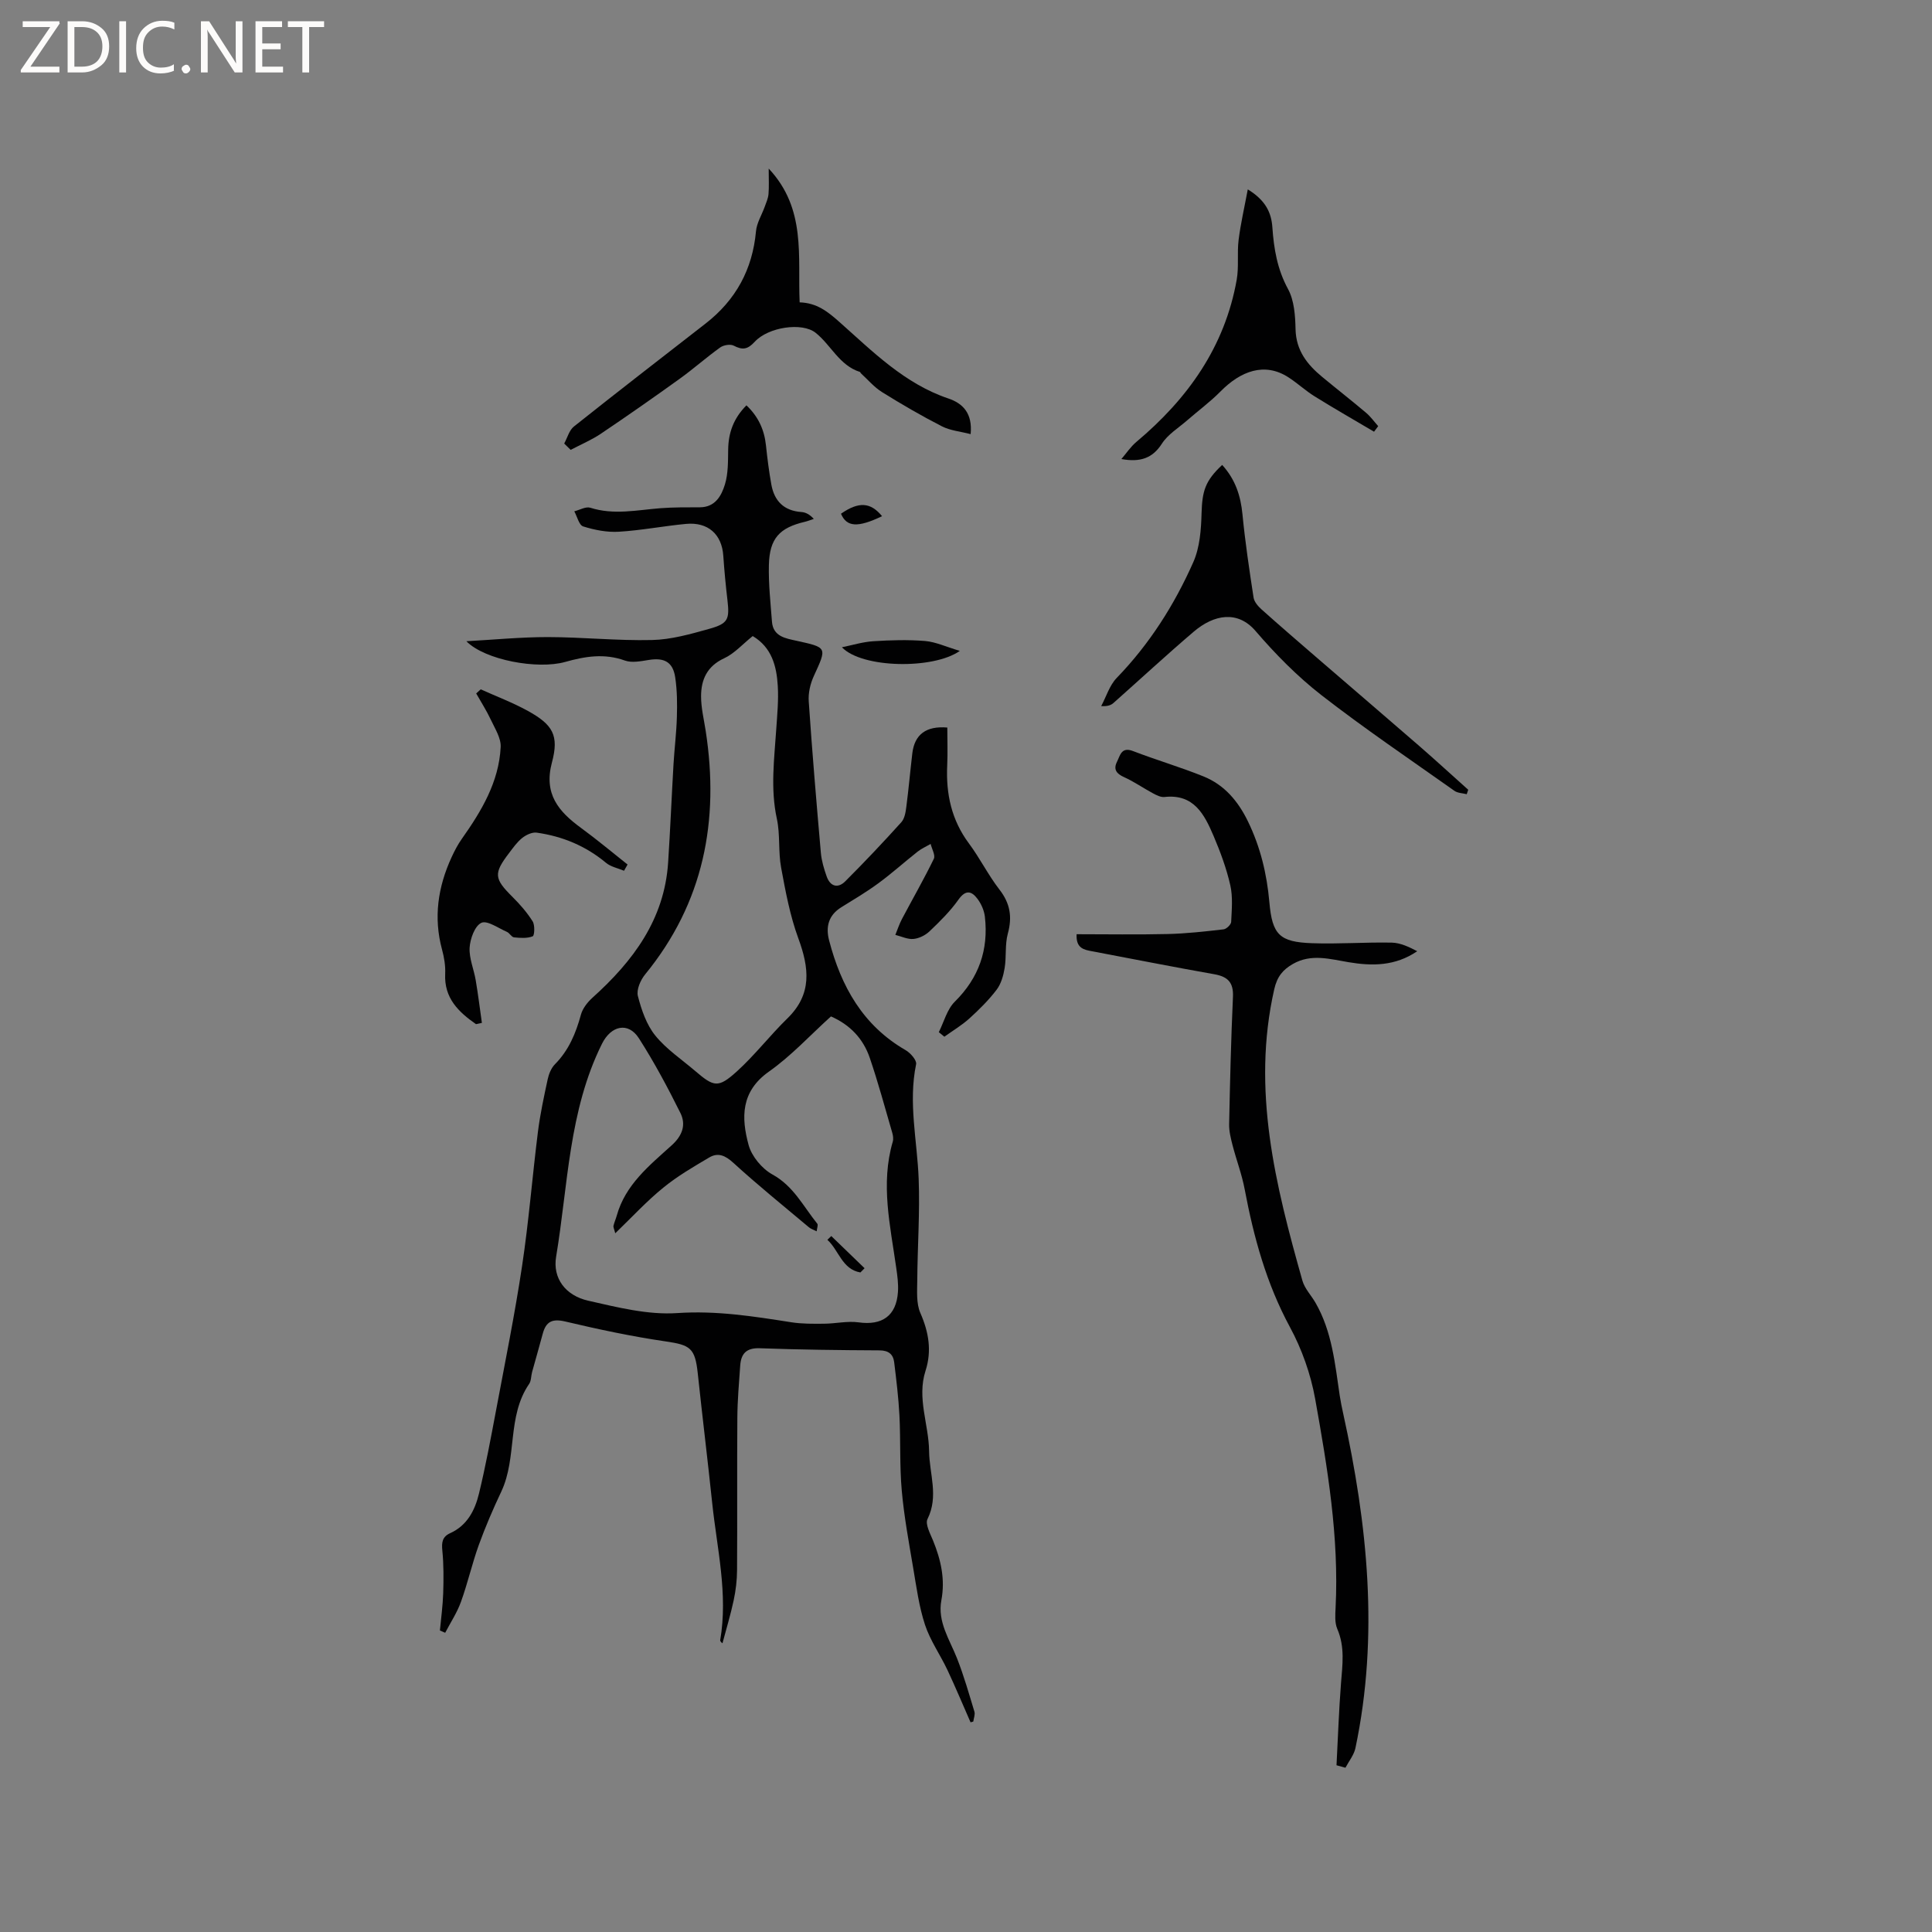<svg enable-background="new 0 0 400 400" viewBox="0 0 400 400" xmlns="http://www.w3.org/2000/svg"><rect x="0" y="0" width="400" height="400" fill="#808080" stroke="none"/><path d="m12.4 4.8-6.1 9h6v1.2h-8v-.5l6.1-8.9h-5.7v-1.2h7.6v.4z" fill="#fcfbfa"/><path d="m14 15v-10.6h3c1.6 0 2.9.5 4 1.4s1.6 2.2 1.6 3.8-.5 3-1.6 3.9-2.4 1.5-4 1.5zm1.4-9.4v8.2h1.6c1.3 0 2.4-.4 3.1-1.1s1.1-1.8 1.1-3.1-.4-2.3-1.2-3-1.8-1-3.1-1z" fill="#fcfbfa"/><path d="m26.1 4.4v10.6h-1.4v-10.6z" fill="#fcfbfa"/><path d="m36.1 14.6c-.8.4-1.8.6-2.9.6-1.5 0-2.7-.5-3.6-1.4s-1.4-2.2-1.4-3.8c0-1.7.5-3.1 1.5-4.1s2.3-1.6 3.9-1.6c1 0 1.8.1 2.5.4v1.4c-.8-.4-1.6-.6-2.5-.6-1.2 0-2.1.4-2.9 1.2s-1.1 1.8-1.1 3.2c0 1.3.3 2.3 1 3s1.6 1.1 2.7 1.1c1 0 2-.2 2.7-.7v1.3z" fill="#fcfbfa"/><path d="m37.6 14.3c0-.2.1-.5.3-.6s.4-.3.6-.3c.3 0 .5.1.6.3s.3.4.3.6-.1.4-.3.6-.4.3-.6.3c-.3 0-.5-.1-.6-.3s-.3-.4-.3-.6z" fill="#fcfbfa"/><path d="m50.2 15h-1.6l-5.3-8.2c-.2-.2-.3-.5-.4-.7 0 .2.1.7.1 1.5v7.4h-1.4v-10.6h1.7l5.2 8.1c.2.4.4.6.4.7 0-.3-.1-.8-.1-1.5v-7.3h1.4z" fill="#fcfbfa"/><path d="m58.6 15h-5.7v-10.6h5.5v1.2h-4.1v3.4h3.8v1.2h-3.8v3.6h4.3z" fill="#fcfbfa"/><path d="m67.1 5.6h-3.1v9.4h-1.4v-9.4h-3v-1.2h7.5z" fill="#fcfbfa"/><g fill="#010102"><path d="m200.94 356.58c-1.59-3.62-3.11-7.26-4.79-10.84-1.49-3.15-3.56-6.08-4.64-9.35-1.24-3.77-1.77-7.8-2.44-11.74-.9-5.33-1.89-10.66-2.37-16.03-.46-5.15-.22-10.36-.48-15.53-.19-3.69-.64-7.37-1.09-11.05-.21-1.67-1.17-2.45-3.04-2.46-8.27-.04-16.53-.14-24.79-.44-2.81-.1-3.88 1.14-4.05 3.62-.25 3.59-.57 7.19-.59 10.78-.08 10.5.01 21-.06 31.5-.01 2.1-.26 4.24-.7 6.29-.64 3-1.54 5.95-2.32 8.89.03.04-.51-.35-.47-.63 1.65-9.61-.67-18.99-1.66-28.43-.94-8.96-2.04-17.9-2.99-26.86-.56-5.21-1.55-5.83-6.6-6.57-7-1.02-13.95-2.5-20.85-4.13-2.69-.63-3.97.03-4.64 2.53-.71 2.66-1.48 5.3-2.21 7.95-.22.82-.17 1.8-.61 2.45-4.63 6.74-2.43 15.22-5.77 22.3-1.71 3.62-3.3 7.31-4.66 11.07-1.39 3.86-2.29 7.9-3.69 11.76-.8 2.23-2.16 4.27-3.26 6.39-.36-.16-.73-.32-1.09-.48.24-2.58.6-5.16.68-7.74.09-2.93.11-5.89-.18-8.8-.17-1.7-.01-2.87 1.64-3.61 3.53-1.6 5.12-4.77 5.95-8.2 1.37-5.65 2.43-11.38 3.51-17.1 1.87-9.99 3.9-19.96 5.41-30.01 1.39-9.21 2.12-18.52 3.28-27.76.46-3.67 1.25-7.31 2.03-10.93.24-1.09.73-2.3 1.49-3.07 2.86-2.89 4.33-6.41 5.38-10.26.35-1.3 1.36-2.59 2.39-3.52 8.41-7.57 14.9-16.2 15.67-28.01.44-6.76.72-13.53 1.11-20.3.19-3.27.61-6.53.7-9.8.08-2.73.06-5.5-.34-8.19-.47-3.21-2.26-4.15-5.45-3.64-1.64.26-3.51.65-4.97.13-4.24-1.53-8.22-.88-12.38.29-5.7 1.6-16.6-.38-20.44-4.29 5.62-.31 11.24-.86 16.86-.86 7.19.01 14.4.78 21.58.61 3.95-.09 7.94-1.22 11.79-2.3 3.97-1.1 4.28-1.97 3.82-5.97-.36-3.05-.65-6.11-.86-9.18-.3-4.43-3.15-7.03-7.74-6.59-4.64.44-9.24 1.34-13.89 1.62-2.45.15-5.02-.36-7.38-1.1-.86-.27-1.24-2.04-1.84-3.13 1.11-.27 2.38-1.03 3.31-.74 4.86 1.55 9.67.48 14.5.1 2.72-.21 5.47-.18 8.21-.19 3.17-.02 4.45-2.4 5.17-4.74.69-2.26.63-4.79.67-7.21.05-3.45 1.08-6.43 3.78-9.16 2.42 2.29 3.69 4.99 4.04 8.25.29 2.73.63 5.46 1.12 8.16.62 3.42 2.62 5.43 6.24 5.68.87.06 1.71.51 2.55 1.42-.61.2-1.21.45-1.84.6-5.28 1.24-7.33 3.45-7.46 8.97-.09 3.9.34 7.82.64 11.73.24 3.07 2.85 3.44 5.06 3.93 6.42 1.42 6.35 1.32 3.59 7.34-.72 1.57-1.16 3.49-1.04 5.2.71 10.46 1.59 20.91 2.51 31.36.15 1.67.65 3.34 1.21 4.92.75 2.09 2.34 2.5 3.86.97 3.97-3.97 7.84-8.06 11.6-12.23.69-.77.89-2.11 1.03-3.22.48-3.68.8-7.38 1.24-11.06.47-3.89 2.87-5.68 7.24-5.31 0 2.59.1 5.21-.02 7.82-.28 5.9.88 11.32 4.5 16.18 2.27 3.05 3.98 6.53 6.31 9.54 2.23 2.86 2.68 5.67 1.74 9.12-.62 2.27-.27 4.78-.66 7.14-.26 1.57-.74 3.28-1.68 4.51-1.65 2.16-3.62 4.11-5.65 5.95-1.57 1.41-3.42 2.51-5.15 3.75-.38-.31-.77-.63-1.15-.94 1.07-2.13 1.7-4.72 3.31-6.31 4.99-4.94 7.01-10.75 6.23-17.59-.15-1.29-.75-2.66-1.53-3.7-1.23-1.64-2.45-1.95-3.95.17-1.69 2.39-3.83 4.5-5.96 6.53-.86.83-2.18 1.49-3.35 1.6-1.21.11-2.49-.53-3.75-.84.45-1.09.81-2.23 1.36-3.27 2.2-4.16 4.55-8.25 6.61-12.48.36-.74-.41-2.04-.66-3.08-.89.52-1.86.94-2.67 1.57-2.73 2.15-5.32 4.49-8.11 6.54-2.47 1.82-5.12 3.39-7.72 5-2.66 1.65-3.26 4.06-2.52 6.87 2.48 9.51 6.99 17.61 15.85 22.72.99.57 2.33 2.1 2.16 2.9-1.65 7.99.23 15.83.53 23.74.27 6.97-.24 13.96-.29 20.95-.02 2.29-.23 4.83.64 6.82 1.74 3.97 2.4 7.84 1.07 11.97-1.82 5.65.68 11.1.74 16.65.05 4.66 2.03 9.31-.33 14.04-.52 1.04.56 3.02 1.15 4.46 1.62 3.99 2.54 7.99 1.72 12.36-.84 4.46 1.71 8.13 3.25 12.04 1.41 3.59 2.47 7.32 3.59 11.02.18.6-.14 1.36-.23 2.04-.2.08-.38.12-.57.16zm-73.56-101.24c-.24-.96-.43-1.28-.37-1.54.17-.72.48-1.4.68-2.11 1.78-6.42 6.76-10.39 11.37-14.56 2.24-2.02 3.02-4.28 1.8-6.72-2.62-5.27-5.41-10.49-8.58-15.44-2.22-3.47-5.78-2.63-7.65 1.14-6.91 13.89-7.01 29.25-9.49 44.07-.75 4.46 1.92 8.05 6.66 9.12 6.05 1.37 12.35 2.97 18.41 2.56 8.09-.55 15.79.67 23.62 1.9 2.24.35 4.55.32 6.83.3 2.37-.02 4.79-.6 7.1-.28 4.87.68 7.81-1.34 8.15-6.28.12-1.67-.12-3.38-.36-5.05-1.22-8.67-3.28-17.31-.71-26.09.16-.56.06-1.26-.11-1.84-1.51-5.18-2.91-10.39-4.65-15.49-1.34-3.94-4.05-6.85-8.04-8.59-4.29 3.87-8.21 8.16-12.85 11.43-5.85 4.13-5.73 9.56-4.2 15.19.64 2.35 2.77 4.91 4.93 6.1 4.39 2.41 6.4 6.62 9.29 10.19.21.26-.06.92-.13 1.58-.69-.35-1.22-.51-1.61-.84-5.25-4.41-10.58-8.72-15.64-13.34-1.67-1.53-3.17-2.19-5-1.1-3.25 1.92-6.56 3.84-9.47 6.22-3.42 2.76-6.43 6.04-9.98 9.47zm28.46-123.65c-2.11 1.69-3.79 3.62-5.91 4.6-3.53 1.63-4.77 4.4-4.78 7.84-.01 2.4.59 4.81.96 7.21 2.86 18.56-.4 35.56-12.55 50.41-.96 1.17-1.83 3.18-1.49 4.48.74 2.87 1.78 5.92 3.6 8.17 2.29 2.83 5.48 4.95 8.29 7.36 3.85 3.29 4.74 3.54 8.56.1 3.75-3.39 6.87-7.47 10.5-11.01 5.17-5.03 4.51-10.47 2.26-16.59-1.72-4.69-2.65-9.71-3.56-14.64-.61-3.31-.17-6.83-.88-10.1-1.36-6.25-.53-12.42-.12-18.63.2-2.96.49-5.94.31-8.88-.24-4.1-1.25-7.98-5.19-10.32z"/><path d="m276.71 365.48c.3-5.66.49-11.33.93-16.98.3-3.81.84-7.53-.77-11.25-.55-1.28-.42-2.92-.35-4.39.73-14.62-1.67-28.96-4.23-43.24-.92-5.13-2.76-10.31-5.24-14.89-4.86-9-7.48-18.57-9.35-28.49-.58-3.1-1.73-6.09-2.52-9.16-.36-1.41-.73-2.88-.7-4.32.18-8.8.39-17.59.79-26.38.13-2.95-1.04-4.17-3.84-4.67-8.44-1.49-16.85-3.16-25.27-4.75-1.69-.32-3.42-.57-3.26-3.54 6.27 0 12.57.11 18.86-.04 3.86-.09 7.72-.53 11.57-.97.6-.07 1.54-.98 1.57-1.54.12-2.53.37-5.16-.18-7.59-.79-3.48-2.05-6.89-3.45-10.18-1.9-4.45-4.07-8.78-10.19-8.09-.75.08-1.63-.37-2.35-.75-2.03-1.09-3.93-2.43-6.02-3.37-1.61-.72-2.22-1.64-1.45-3.17.65-1.29.89-3.16 3.32-2.22 4.83 1.86 9.83 3.32 14.62 5.26 4.29 1.74 7.12 5.09 9.16 9.27 2.59 5.32 3.93 10.89 4.45 16.76.59 6.74 2.1 8.25 8.83 8.49 5.5.2 11.01-.23 16.51-.12 1.8.04 3.59.9 5.27 1.78-4.58 3.11-9.34 3.09-14.23 2.27-3.84-.64-7.7-1.8-11.48.35-2.09 1.19-3.29 2.61-3.89 5.25-4.72 20.79.25 40.58 5.83 60.33.47 1.66 1.83 3.05 2.72 4.6 3.42 5.95 4.03 12.64 5.01 19.23.19 1.25.45 2.49.72 3.72 5.04 22.92 7.43 45.95 2.53 69.22-.3 1.44-1.36 2.72-2.07 4.08-.62-.16-1.24-.33-1.85-.51z"/><path d="m98.55 212.04c-3.63-2.53-6.62-5.4-6.38-10.41.08-1.67-.21-3.41-.65-5.03-1.8-6.64-.85-12.97 1.97-19.11.61-1.32 1.29-2.64 2.13-3.82 4.07-5.76 7.68-11.77 8.04-19.01.09-1.84-1.18-3.81-2.03-5.63-.88-1.88-2.01-3.64-3.04-5.46.31-.28.63-.57.94-.85 3.23 1.46 6.58 2.72 9.68 4.42 5.23 2.88 6.58 5.07 5.06 10.73-1.74 6.51 1.38 10.15 6.02 13.54 3.3 2.41 6.43 5.04 9.64 7.58-.24.43-.49.86-.73 1.29-1.26-.53-2.73-.81-3.73-1.64-4.2-3.5-9.02-5.5-14.36-6.25-.94-.13-2.18.46-2.99 1.1-1.06.84-1.87 2.01-2.71 3.11-3.25 4.25-3.11 5.31.66 9.06 1.56 1.55 3.05 3.25 4.21 5.1.49.78.39 2.94.01 3.09-1.14.46-2.57.35-3.87.22-.52-.06-.92-.9-1.48-1.14-1.78-.77-4.07-2.43-5.28-1.87-1.36.64-2.31 3.29-2.43 5.13-.13 2.21.88 4.48 1.26 6.75.5 2.93.86 5.89 1.28 8.84-.39.08-.8.17-1.22.26z"/><path d="m116.81 91.83c.66-1.19 1.03-2.75 2.02-3.53 9.02-7.18 18.15-14.23 27.25-21.31 6.25-4.86 9.72-11.19 10.44-19.12.16-1.73 1.2-3.37 1.81-5.07.31-.86.7-1.72.78-2.61.13-1.53.04-3.08.04-5.29 7.83 8.33 5.98 18.2 6.41 27.7 3.56.12 5.77 1.87 8.33 4.15 6.82 6.06 13.41 12.7 22.45 15.75 3 1.01 5.04 3.05 4.62 7.38-2.13-.55-4.23-.73-5.96-1.62-4.23-2.17-8.36-4.57-12.4-7.09-1.64-1.02-2.93-2.58-4.38-3.9-.07-.07-.09-.24-.17-.26-4.28-1.35-6-5.59-9.2-8.12-2.79-2.21-9.79-1.19-12.6 1.88-1.47 1.6-2.53 1.73-4.33.8-.7-.37-2.1-.14-2.8.36-2.88 2.06-5.54 4.44-8.41 6.5-5.39 3.88-10.83 7.68-16.34 11.39-1.94 1.3-4.14 2.22-6.22 3.32-.45-.46-.9-.88-1.34-1.31z"/><path d="m253.04 96.26c2.75 3.03 3.83 6.41 4.2 10.23.56 5.77 1.42 11.51 2.3 17.24.14.89.94 1.81 1.67 2.46 3.77 3.37 7.6 6.67 11.43 9.98 7.05 6.09 14.14 12.14 21.17 18.25 3.43 2.98 6.78 6.06 10.17 9.09-.1.31-.21.61-.31.92-.86-.22-1.87-.22-2.55-.7-9.24-6.54-18.62-12.88-27.55-19.82-4.98-3.88-9.51-8.48-13.63-13.28-3.66-4.26-8.54-3.47-12.8.16-5.63 4.8-11.06 9.83-16.59 14.74-.53.47-1.23.74-2.56.66 1.05-1.96 1.72-4.28 3.2-5.82 6.8-7.02 11.95-15.14 15.87-23.98 1.35-3.05 1.62-6.73 1.71-10.14.14-4.55.71-6.67 4.27-9.99z"/><path d="m284.48 89.38c-4.1-2.43-8.24-4.79-12.29-7.31-1.88-1.17-3.53-2.71-5.39-3.92-4.99-3.26-9.97-1.3-14.11 2.9-2.13 2.16-4.61 3.98-6.9 5.98-1.8 1.57-4 2.9-5.24 4.84-1.93 3-4.46 3.88-8.38 3.17 1.03-1.2 1.93-2.57 3.13-3.57 10.62-8.92 18.29-19.67 20.75-33.57.47-2.68.05-5.5.39-8.22.42-3.36 1.19-6.67 1.9-10.47 3.63 2.22 4.88 4.75 5.09 7.85.31 4.46 1.02 8.69 3.24 12.78 1.29 2.37 1.5 5.52 1.56 8.33.1 4.39 2.41 7.3 5.51 9.86 3.02 2.5 6.11 4.91 9.1 7.44.94.79 1.67 1.83 2.5 2.76-.3.39-.58.77-.86 1.15z"/><path d="m174.31 134.01c2.16-.44 4.31-1.11 6.49-1.25 3.56-.23 7.17-.34 10.72-.05 2.22.19 4.37 1.21 7.2 2.05-5.47 3.87-20.27 3.61-24.41-.75z"/><path d="m182.62 106.87c-5.02 2.41-7.34 2.27-8.5-.51 3.67-2.55 6.12-2.4 8.5.51z"/><path d="m172.11 255.91c2.3 2.22 4.59 4.44 6.89 6.66-.29.29-.57.58-.86.88-3.82-.66-4.46-4.61-6.84-6.76.28-.27.54-.53.81-.78z"/></g></svg>